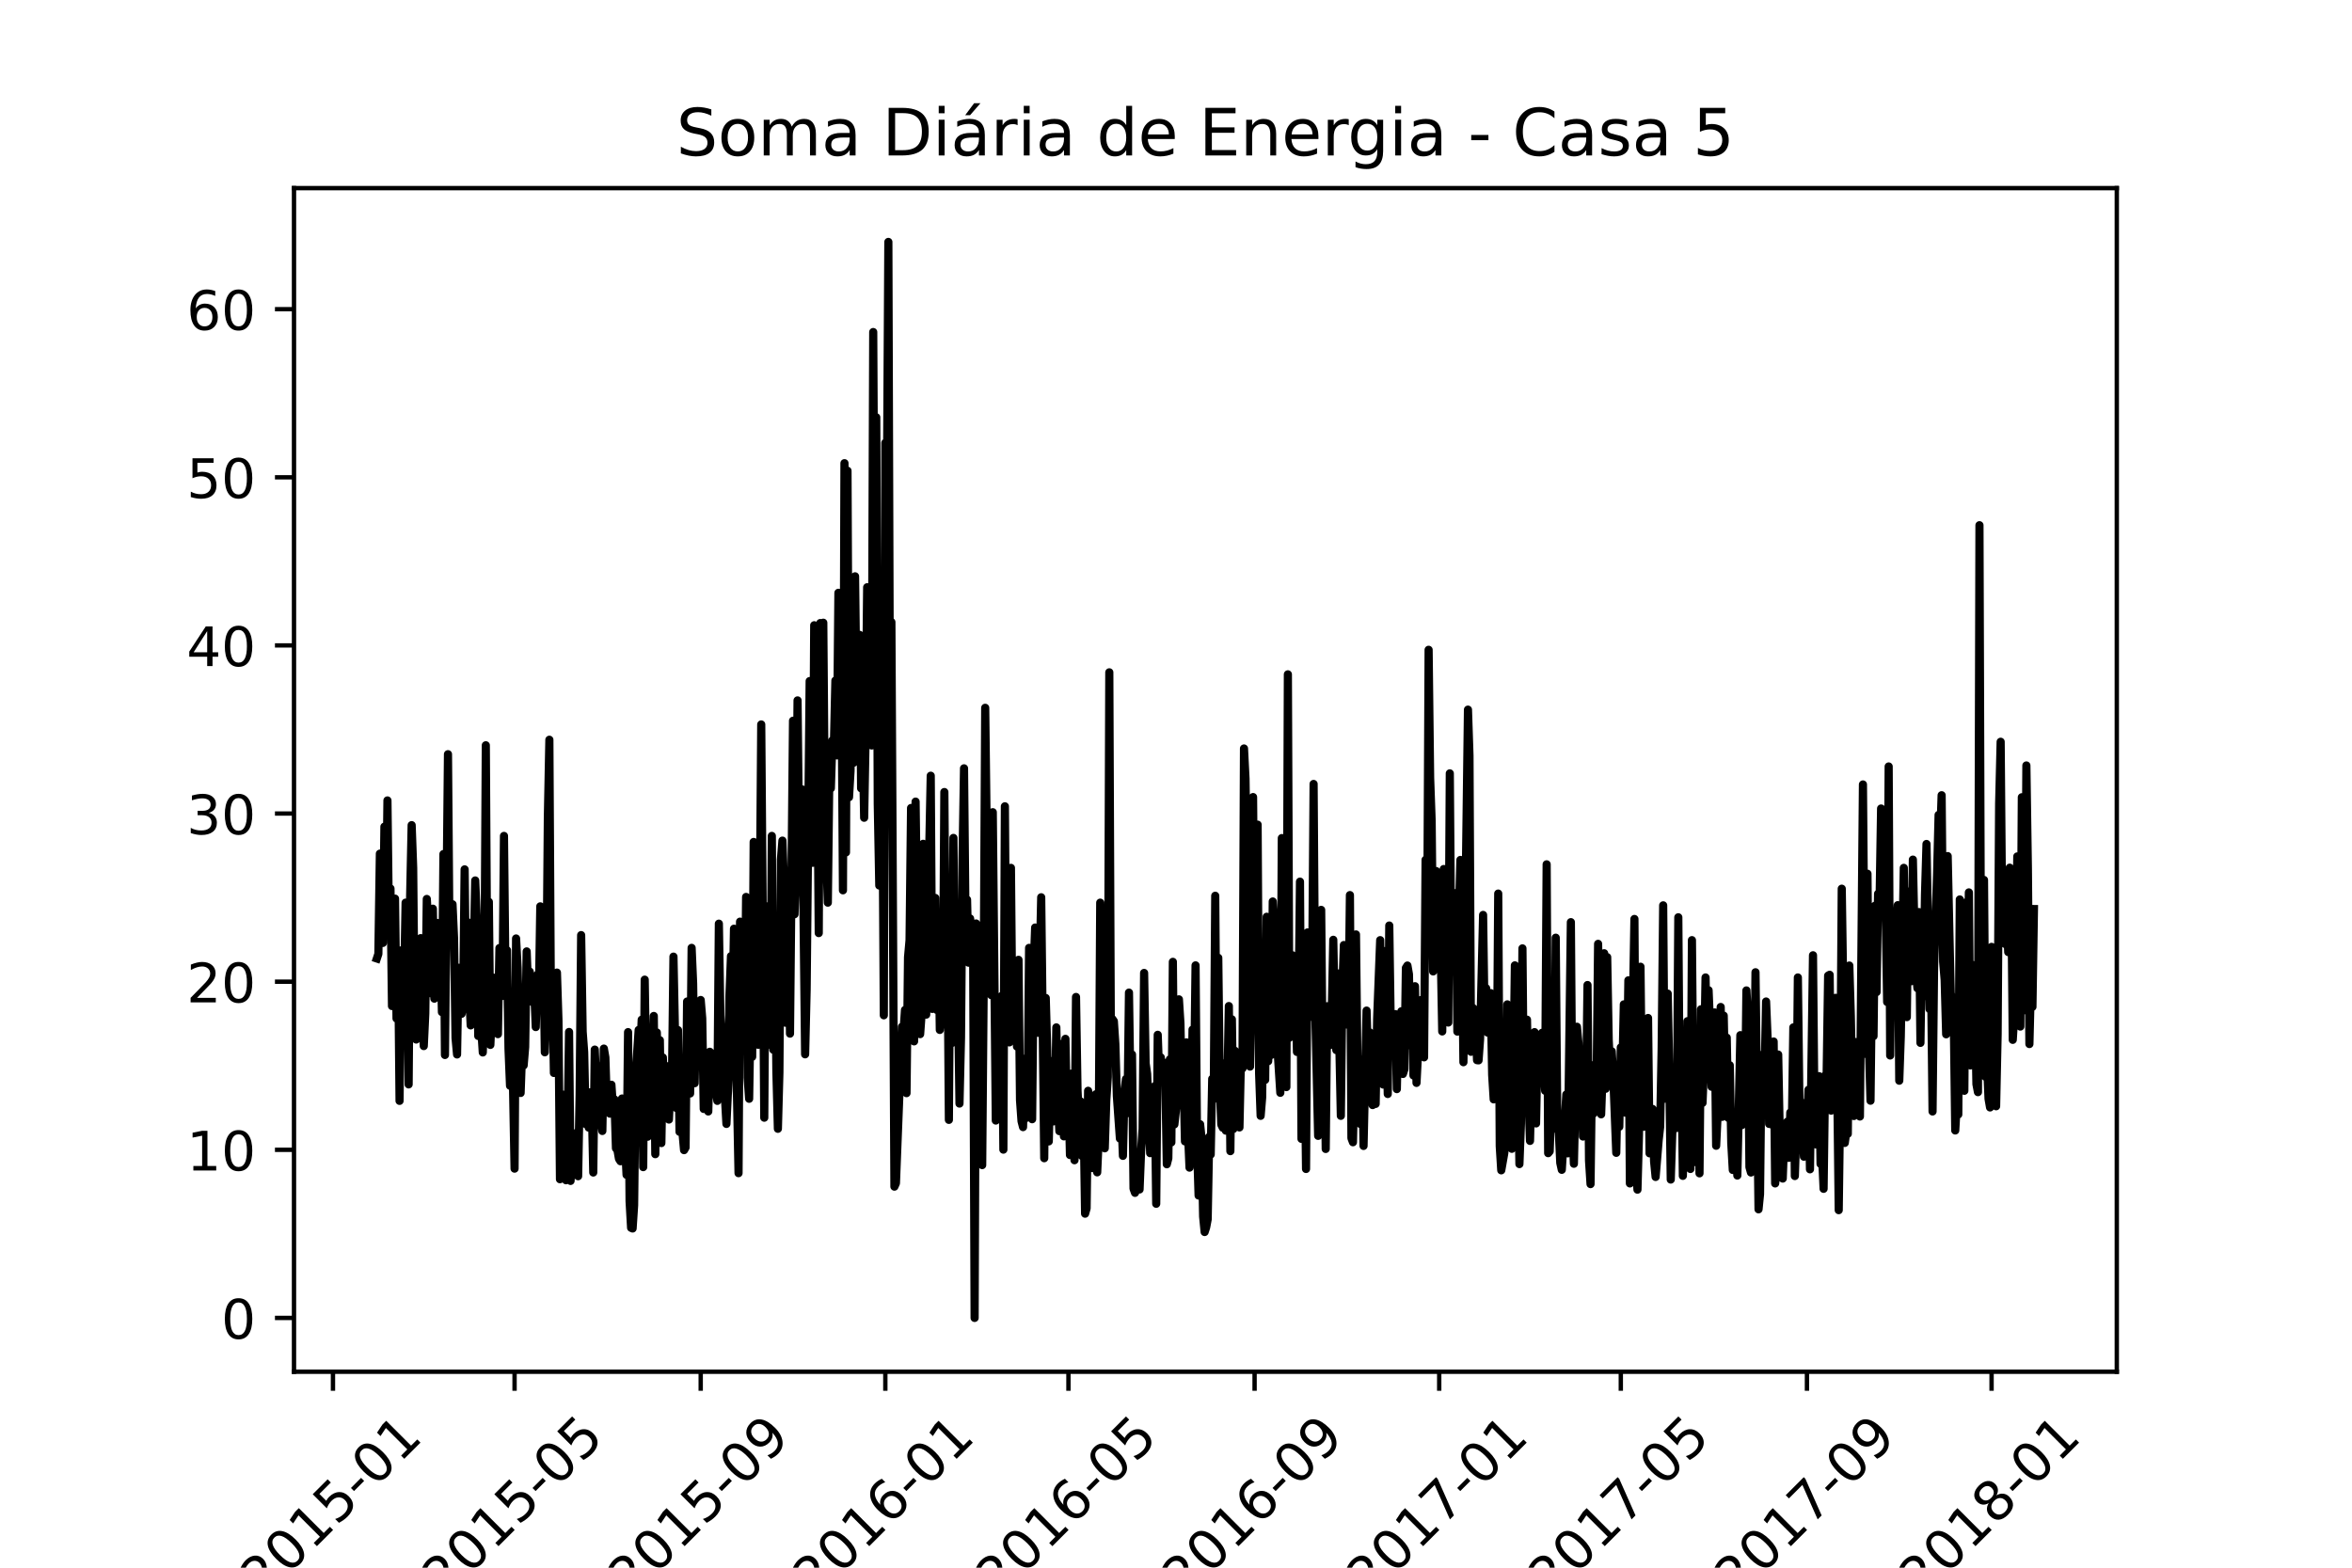 <?xml version="1.0" encoding="utf-8" standalone="no"?>
<!DOCTYPE svg PUBLIC "-//W3C//DTD SVG 1.1//EN"
  "http://www.w3.org/Graphics/SVG/1.1/DTD/svg11.dtd">
<!-- Created with matplotlib (https://matplotlib.org/) -->
<svg height="288pt" version="1.1" viewBox="0 0 432 288" width="432pt" xmlns="http://www.w3.org/2000/svg" xmlns:xlink="http://www.w3.org/1999/xlink">
 <defs>
  <style type="text/css">*{stroke-linecap:butt;stroke-linejoin:round;}</style>
 </defs>
 <g id="figure_1">
  <g id="patch_1">
   <path d="M 0 288 
L 432 288 
L 432 0 
L 0 0 
z
" style="fill:#ffffff;"/>
  </g>
  <g id="axes_1">
   <g id="patch_2">
    <path d="M 54 252 
L 388.8 252 
L 388.8 34.56 
L 54 34.56 
z
" style="fill:#ffffff;"/>
   </g>
   <g id="matplotlib.axis_1">
    <g id="xtick_1">
     <g id="line2d_1">
      <defs>
       <path d="M 0 0 
L 0 3.5 
" id="m198c189616" style="stroke:#000000;stroke-width:0.8;"/>
      </defs>
      <g>
       <use style="stroke:#000000;stroke-width:0.8;" x="61.157" xlink:href="#m198c189616" y="252"/>
      </g>
     </g>
     <g id="text_1">
      <!-- 2015-01 -->
      <g transform="translate(48.336 293.918)rotate(-45)scale(0.1 -0.1)">
       <defs>
        <path d="M 19.188 8.297 
L 53.609 8.297 
L 53.609 0 
L 7.328 0 
L 7.328 8.297 
Q 12.938 14.109 22.625 23.891 
Q 32.328 33.688 34.812 36.531 
Q 39.547 41.844 41.422 45.531 
Q 43.312 49.219 43.312 52.781 
Q 43.312 58.594 39.234 62.25 
Q 35.156 65.922 28.609 65.922 
Q 23.969 65.922 18.812 64.312 
Q 13.672 62.703 7.812 59.422 
L 7.812 69.391 
Q 13.766 71.781 18.938 73 
Q 24.125 74.219 28.422 74.219 
Q 39.75 74.219 46.484 68.547 
Q 53.219 62.891 53.219 53.422 
Q 53.219 48.922 51.531 44.891 
Q 49.859 40.875 45.406 35.406 
Q 44.188 33.984 37.641 27.219 
Q 31.109 20.453 19.188 8.297 
z
" id="DejaVuSans-50"/>
        <path d="M 31.781 66.406 
Q 24.172 66.406 20.328 58.906 
Q 16.5 51.422 16.5 36.375 
Q 16.5 21.391 20.328 13.891 
Q 24.172 6.391 31.781 6.391 
Q 39.453 6.391 43.281 13.891 
Q 47.125 21.391 47.125 36.375 
Q 47.125 51.422 43.281 58.906 
Q 39.453 66.406 31.781 66.406 
z
M 31.781 74.219 
Q 44.047 74.219 50.516 64.516 
Q 56.984 54.828 56.984 36.375 
Q 56.984 17.969 50.516 8.266 
Q 44.047 -1.422 31.781 -1.422 
Q 19.531 -1.422 13.062 8.266 
Q 6.594 17.969 6.594 36.375 
Q 6.594 54.828 13.062 64.516 
Q 19.531 74.219 31.781 74.219 
z
" id="DejaVuSans-48"/>
        <path d="M 12.406 8.297 
L 28.516 8.297 
L 28.516 63.922 
L 10.984 60.406 
L 10.984 69.391 
L 28.422 72.906 
L 38.281 72.906 
L 38.281 8.297 
L 54.391 8.297 
L 54.391 0 
L 12.406 0 
z
" id="DejaVuSans-49"/>
        <path d="M 10.797 72.906 
L 49.516 72.906 
L 49.516 64.594 
L 19.828 64.594 
L 19.828 46.734 
Q 21.969 47.469 24.109 47.828 
Q 26.266 48.188 28.422 48.188 
Q 40.625 48.188 47.75 41.5 
Q 54.891 34.812 54.891 23.391 
Q 54.891 11.625 47.562 5.094 
Q 40.234 -1.422 26.906 -1.422 
Q 22.312 -1.422 17.547 -0.641 
Q 12.797 0.141 7.719 1.703 
L 7.719 11.625 
Q 12.109 9.234 16.797 8.062 
Q 21.484 6.891 26.703 6.891 
Q 35.156 6.891 40.078 11.328 
Q 45.016 15.766 45.016 23.391 
Q 45.016 31 40.078 35.438 
Q 35.156 39.891 26.703 39.891 
Q 22.75 39.891 18.812 39.016 
Q 14.891 38.141 10.797 36.281 
z
" id="DejaVuSans-53"/>
        <path d="M 4.891 31.391 
L 31.203 31.391 
L 31.203 23.391 
L 4.891 23.391 
z
" id="DejaVuSans-45"/>
       </defs>
       <use xlink:href="#DejaVuSans-50"/>
       <use x="63.623" xlink:href="#DejaVuSans-48"/>
       <use x="127.246" xlink:href="#DejaVuSans-49"/>
       <use x="190.869" xlink:href="#DejaVuSans-53"/>
       <use x="254.492" xlink:href="#DejaVuSans-45"/>
       <use x="290.576" xlink:href="#DejaVuSans-48"/>
       <use x="354.199" xlink:href="#DejaVuSans-49"/>
      </g>
     </g>
    </g>
    <g id="xtick_2">
     <g id="line2d_2">
      <g>
       <use style="stroke:#000000;stroke-width:0.8;" x="94.512" xlink:href="#m198c189616" y="252"/>
      </g>
     </g>
     <g id="text_2">
      <!-- 2015-05 -->
      <g transform="translate(81.691 293.918)rotate(-45)scale(0.1 -0.1)">
       <use xlink:href="#DejaVuSans-50"/>
       <use x="63.623" xlink:href="#DejaVuSans-48"/>
       <use x="127.246" xlink:href="#DejaVuSans-49"/>
       <use x="190.869" xlink:href="#DejaVuSans-53"/>
       <use x="254.492" xlink:href="#DejaVuSans-45"/>
       <use x="290.576" xlink:href="#DejaVuSans-48"/>
       <use x="354.199" xlink:href="#DejaVuSans-53"/>
      </g>
     </g>
    </g>
    <g id="xtick_3">
     <g id="line2d_3">
      <g>
       <use style="stroke:#000000;stroke-width:0.8;" x="128.701" xlink:href="#m198c189616" y="252"/>
      </g>
     </g>
     <g id="text_3">
      <!-- 2015-09 -->
      <g transform="translate(115.88 293.918)rotate(-45)scale(0.1 -0.1)">
       <defs>
        <path d="M 10.984 1.516 
L 10.984 10.5 
Q 14.703 8.734 18.5 7.812 
Q 22.312 6.891 25.984 6.891 
Q 35.75 6.891 40.891 13.453 
Q 46.047 20.016 46.781 33.406 
Q 43.953 29.203 39.594 26.953 
Q 35.25 24.703 29.984 24.703 
Q 19.047 24.703 12.672 31.312 
Q 6.297 37.938 6.297 49.422 
Q 6.297 60.641 12.938 67.422 
Q 19.578 74.219 30.609 74.219 
Q 43.266 74.219 49.922 64.516 
Q 56.594 54.828 56.594 36.375 
Q 56.594 19.141 48.406 8.859 
Q 40.234 -1.422 26.422 -1.422 
Q 22.703 -1.422 18.891 -0.688 
Q 15.094 0.047 10.984 1.516 
z
M 30.609 32.422 
Q 37.25 32.422 41.125 36.953 
Q 45.016 41.5 45.016 49.422 
Q 45.016 57.281 41.125 61.844 
Q 37.25 66.406 30.609 66.406 
Q 23.969 66.406 20.094 61.844 
Q 16.219 57.281 16.219 49.422 
Q 16.219 41.5 20.094 36.953 
Q 23.969 32.422 30.609 32.422 
z
" id="DejaVuSans-57"/>
       </defs>
       <use xlink:href="#DejaVuSans-50"/>
       <use x="63.623" xlink:href="#DejaVuSans-48"/>
       <use x="127.246" xlink:href="#DejaVuSans-49"/>
       <use x="190.869" xlink:href="#DejaVuSans-53"/>
       <use x="254.492" xlink:href="#DejaVuSans-45"/>
       <use x="290.576" xlink:href="#DejaVuSans-48"/>
       <use x="354.199" xlink:href="#DejaVuSans-57"/>
      </g>
     </g>
    </g>
    <g id="xtick_4">
     <g id="line2d_4">
      <g>
       <use style="stroke:#000000;stroke-width:0.8;" x="162.612" xlink:href="#m198c189616" y="252"/>
      </g>
     </g>
     <g id="text_4">
      <!-- 2016-01 -->
      <g transform="translate(149.791 293.918)rotate(-45)scale(0.1 -0.1)">
       <defs>
        <path d="M 33.016 40.375 
Q 26.375 40.375 22.484 35.828 
Q 18.609 31.297 18.609 23.391 
Q 18.609 15.531 22.484 10.953 
Q 26.375 6.391 33.016 6.391 
Q 39.656 6.391 43.531 10.953 
Q 47.406 15.531 47.406 23.391 
Q 47.406 31.297 43.531 35.828 
Q 39.656 40.375 33.016 40.375 
z
M 52.594 71.297 
L 52.594 62.312 
Q 48.875 64.062 45.094 64.984 
Q 41.312 65.922 37.594 65.922 
Q 27.828 65.922 22.672 59.328 
Q 17.531 52.734 16.797 39.406 
Q 19.672 43.656 24.016 45.922 
Q 28.375 48.188 33.594 48.188 
Q 44.578 48.188 50.953 41.516 
Q 57.328 34.859 57.328 23.391 
Q 57.328 12.156 50.688 5.359 
Q 44.047 -1.422 33.016 -1.422 
Q 20.359 -1.422 13.672 8.266 
Q 6.984 17.969 6.984 36.375 
Q 6.984 53.656 15.188 63.938 
Q 23.391 74.219 37.203 74.219 
Q 40.922 74.219 44.703 73.484 
Q 48.484 72.75 52.594 71.297 
z
" id="DejaVuSans-54"/>
       </defs>
       <use xlink:href="#DejaVuSans-50"/>
       <use x="63.623" xlink:href="#DejaVuSans-48"/>
       <use x="127.246" xlink:href="#DejaVuSans-49"/>
       <use x="190.869" xlink:href="#DejaVuSans-54"/>
       <use x="254.492" xlink:href="#DejaVuSans-45"/>
       <use x="290.576" xlink:href="#DejaVuSans-48"/>
       <use x="354.199" xlink:href="#DejaVuSans-49"/>
      </g>
     </g>
    </g>
    <g id="xtick_5">
     <g id="line2d_5">
      <g>
       <use style="stroke:#000000;stroke-width:0.8;" x="196.245" xlink:href="#m198c189616" y="252"/>
      </g>
     </g>
     <g id="text_5">
      <!-- 2016-05 -->
      <g transform="translate(183.424 293.918)rotate(-45)scale(0.1 -0.1)">
       <use xlink:href="#DejaVuSans-50"/>
       <use x="63.623" xlink:href="#DejaVuSans-48"/>
       <use x="127.246" xlink:href="#DejaVuSans-49"/>
       <use x="190.869" xlink:href="#DejaVuSans-54"/>
       <use x="254.492" xlink:href="#DejaVuSans-45"/>
       <use x="290.576" xlink:href="#DejaVuSans-48"/>
       <use x="354.199" xlink:href="#DejaVuSans-53"/>
      </g>
     </g>
    </g>
    <g id="xtick_6">
     <g id="line2d_6">
      <g>
       <use style="stroke:#000000;stroke-width:0.8;" x="230.434" xlink:href="#m198c189616" y="252"/>
      </g>
     </g>
     <g id="text_6">
      <!-- 2016-09 -->
      <g transform="translate(217.612 293.918)rotate(-45)scale(0.1 -0.1)">
       <use xlink:href="#DejaVuSans-50"/>
       <use x="63.623" xlink:href="#DejaVuSans-48"/>
       <use x="127.246" xlink:href="#DejaVuSans-49"/>
       <use x="190.869" xlink:href="#DejaVuSans-54"/>
       <use x="254.492" xlink:href="#DejaVuSans-45"/>
       <use x="290.576" xlink:href="#DejaVuSans-48"/>
       <use x="354.199" xlink:href="#DejaVuSans-57"/>
      </g>
     </g>
    </g>
    <g id="xtick_7">
     <g id="line2d_7">
      <g>
       <use style="stroke:#000000;stroke-width:0.8;" x="264.344" xlink:href="#m198c189616" y="252"/>
      </g>
     </g>
     <g id="text_7">
      <!-- 2017-01 -->
      <g transform="translate(251.523 293.918)rotate(-45)scale(0.1 -0.1)">
       <defs>
        <path d="M 8.203 72.906 
L 55.078 72.906 
L 55.078 68.703 
L 28.609 0 
L 18.312 0 
L 43.219 64.594 
L 8.203 64.594 
z
" id="DejaVuSans-55"/>
       </defs>
       <use xlink:href="#DejaVuSans-50"/>
       <use x="63.623" xlink:href="#DejaVuSans-48"/>
       <use x="127.246" xlink:href="#DejaVuSans-49"/>
       <use x="190.869" xlink:href="#DejaVuSans-55"/>
       <use x="254.492" xlink:href="#DejaVuSans-45"/>
       <use x="290.576" xlink:href="#DejaVuSans-48"/>
       <use x="354.199" xlink:href="#DejaVuSans-49"/>
      </g>
     </g>
    </g>
    <g id="xtick_8">
     <g id="line2d_8">
      <g>
       <use style="stroke:#000000;stroke-width:0.8;" x="297.699" xlink:href="#m198c189616" y="252"/>
      </g>
     </g>
     <g id="text_8">
      <!-- 2017-05 -->
      <g transform="translate(284.878 293.918)rotate(-45)scale(0.1 -0.1)">
       <use xlink:href="#DejaVuSans-50"/>
       <use x="63.623" xlink:href="#DejaVuSans-48"/>
       <use x="127.246" xlink:href="#DejaVuSans-49"/>
       <use x="190.869" xlink:href="#DejaVuSans-55"/>
       <use x="254.492" xlink:href="#DejaVuSans-45"/>
       <use x="290.576" xlink:href="#DejaVuSans-48"/>
       <use x="354.199" xlink:href="#DejaVuSans-53"/>
      </g>
     </g>
    </g>
    <g id="xtick_9">
     <g id="line2d_9">
      <g>
       <use style="stroke:#000000;stroke-width:0.8;" x="331.888" xlink:href="#m198c189616" y="252"/>
      </g>
     </g>
     <g id="text_9">
      <!-- 2017-09 -->
      <g transform="translate(319.067 293.918)rotate(-45)scale(0.1 -0.1)">
       <use xlink:href="#DejaVuSans-50"/>
       <use x="63.623" xlink:href="#DejaVuSans-48"/>
       <use x="127.246" xlink:href="#DejaVuSans-49"/>
       <use x="190.869" xlink:href="#DejaVuSans-55"/>
       <use x="254.492" xlink:href="#DejaVuSans-45"/>
       <use x="290.576" xlink:href="#DejaVuSans-48"/>
       <use x="354.199" xlink:href="#DejaVuSans-57"/>
      </g>
     </g>
    </g>
    <g id="xtick_10">
     <g id="line2d_10">
      <g>
       <use style="stroke:#000000;stroke-width:0.8;" x="365.799" xlink:href="#m198c189616" y="252"/>
      </g>
     </g>
     <g id="text_10">
      <!-- 2018-01 -->
      <g transform="translate(352.978 293.918)rotate(-45)scale(0.1 -0.1)">
       <defs>
        <path d="M 31.781 34.625 
Q 24.75 34.625 20.719 30.859 
Q 16.703 27.094 16.703 20.516 
Q 16.703 13.922 20.719 10.156 
Q 24.75 6.391 31.781 6.391 
Q 38.812 6.391 42.859 10.172 
Q 46.922 13.969 46.922 20.516 
Q 46.922 27.094 42.891 30.859 
Q 38.875 34.625 31.781 34.625 
z
M 21.922 38.812 
Q 15.578 40.375 12.031 44.719 
Q 8.5 49.078 8.5 55.328 
Q 8.5 64.062 14.719 69.141 
Q 20.953 74.219 31.781 74.219 
Q 42.672 74.219 48.875 69.141 
Q 55.078 64.062 55.078 55.328 
Q 55.078 49.078 51.531 44.719 
Q 48 40.375 41.703 38.812 
Q 48.828 37.156 52.797 32.312 
Q 56.781 27.484 56.781 20.516 
Q 56.781 9.906 50.312 4.234 
Q 43.844 -1.422 31.781 -1.422 
Q 19.734 -1.422 13.25 4.234 
Q 6.781 9.906 6.781 20.516 
Q 6.781 27.484 10.781 32.312 
Q 14.797 37.156 21.922 38.812 
z
M 18.312 54.391 
Q 18.312 48.734 21.844 45.562 
Q 25.391 42.391 31.781 42.391 
Q 38.141 42.391 41.719 45.562 
Q 45.312 48.734 45.312 54.391 
Q 45.312 60.062 41.719 63.234 
Q 38.141 66.406 31.781 66.406 
Q 25.391 66.406 21.844 63.234 
Q 18.312 60.062 18.312 54.391 
z
" id="DejaVuSans-56"/>
       </defs>
       <use xlink:href="#DejaVuSans-50"/>
       <use x="63.623" xlink:href="#DejaVuSans-48"/>
       <use x="127.246" xlink:href="#DejaVuSans-49"/>
       <use x="190.869" xlink:href="#DejaVuSans-56"/>
       <use x="254.492" xlink:href="#DejaVuSans-45"/>
       <use x="290.576" xlink:href="#DejaVuSans-48"/>
       <use x="354.199" xlink:href="#DejaVuSans-49"/>
      </g>
     </g>
    </g>
   </g>
   <g id="matplotlib.axis_2">
    <g id="ytick_1">
     <g id="line2d_11">
      <defs>
       <path d="M 0 0 
L -3.5 0 
" id="m27b80bf6ab" style="stroke:#000000;stroke-width:0.8;"/>
      </defs>
      <g>
       <use style="stroke:#000000;stroke-width:0.8;" x="54" xlink:href="#m27b80bf6ab" y="242.116"/>
      </g>
     </g>
     <g id="text_11">
      <!-- 0 -->
      <g transform="translate(40.638 245.916)scale(0.1 -0.1)">
       <use xlink:href="#DejaVuSans-48"/>
      </g>
     </g>
    </g>
    <g id="ytick_2">
     <g id="line2d_12">
      <g>
       <use style="stroke:#000000;stroke-width:0.8;" x="54" xlink:href="#m27b80bf6ab" y="211.23"/>
      </g>
     </g>
     <g id="text_12">
      <!-- 10 -->
      <g transform="translate(34.275 215.029)scale(0.1 -0.1)">
       <use xlink:href="#DejaVuSans-49"/>
       <use x="63.623" xlink:href="#DejaVuSans-48"/>
      </g>
     </g>
    </g>
    <g id="ytick_3">
     <g id="line2d_13">
      <g>
       <use style="stroke:#000000;stroke-width:0.8;" x="54" xlink:href="#m27b80bf6ab" y="180.344"/>
      </g>
     </g>
     <g id="text_13">
      <!-- 20 -->
      <g transform="translate(34.275 184.143)scale(0.1 -0.1)">
       <use xlink:href="#DejaVuSans-50"/>
       <use x="63.623" xlink:href="#DejaVuSans-48"/>
      </g>
     </g>
    </g>
    <g id="ytick_4">
     <g id="line2d_14">
      <g>
       <use style="stroke:#000000;stroke-width:0.8;" x="54" xlink:href="#m27b80bf6ab" y="149.457"/>
      </g>
     </g>
     <g id="text_14">
      <!-- 30 -->
      <g transform="translate(34.275 153.256)scale(0.1 -0.1)">
       <defs>
        <path d="M 40.578 39.312 
Q 47.656 37.797 51.625 33 
Q 55.609 28.219 55.609 21.188 
Q 55.609 10.406 48.188 4.484 
Q 40.766 -1.422 27.094 -1.422 
Q 22.516 -1.422 17.656 -0.516 
Q 12.797 0.391 7.625 2.203 
L 7.625 11.719 
Q 11.719 9.328 16.594 8.109 
Q 21.484 6.891 26.812 6.891 
Q 36.078 6.891 40.938 10.547 
Q 45.797 14.203 45.797 21.188 
Q 45.797 27.641 41.281 31.266 
Q 36.766 34.906 28.719 34.906 
L 20.219 34.906 
L 20.219 43.016 
L 29.109 43.016 
Q 36.375 43.016 40.234 45.922 
Q 44.094 48.828 44.094 54.297 
Q 44.094 59.906 40.109 62.906 
Q 36.141 65.922 28.719 65.922 
Q 24.656 65.922 20.016 65.031 
Q 15.375 64.156 9.812 62.312 
L 9.812 71.094 
Q 15.438 72.656 20.344 73.438 
Q 25.25 74.219 29.594 74.219 
Q 40.828 74.219 47.359 69.109 
Q 53.906 64.016 53.906 55.328 
Q 53.906 49.266 50.438 45.094 
Q 46.969 40.922 40.578 39.312 
z
" id="DejaVuSans-51"/>
       </defs>
       <use xlink:href="#DejaVuSans-51"/>
       <use x="63.623" xlink:href="#DejaVuSans-48"/>
      </g>
     </g>
    </g>
    <g id="ytick_5">
     <g id="line2d_15">
      <g>
       <use style="stroke:#000000;stroke-width:0.8;" x="54" xlink:href="#m27b80bf6ab" y="118.571"/>
      </g>
     </g>
     <g id="text_15">
      <!-- 40 -->
      <g transform="translate(34.275 122.37)scale(0.1 -0.1)">
       <defs>
        <path d="M 37.797 64.312 
L 12.891 25.391 
L 37.797 25.391 
z
M 35.203 72.906 
L 47.609 72.906 
L 47.609 25.391 
L 58.016 25.391 
L 58.016 17.188 
L 47.609 17.188 
L 47.609 0 
L 37.797 0 
L 37.797 17.188 
L 4.891 17.188 
L 4.891 26.703 
z
" id="DejaVuSans-52"/>
       </defs>
       <use xlink:href="#DejaVuSans-52"/>
       <use x="63.623" xlink:href="#DejaVuSans-48"/>
      </g>
     </g>
    </g>
    <g id="ytick_6">
     <g id="line2d_16">
      <g>
       <use style="stroke:#000000;stroke-width:0.8;" x="54" xlink:href="#m27b80bf6ab" y="87.685"/>
      </g>
     </g>
     <g id="text_16">
      <!-- 50 -->
      <g transform="translate(34.275 91.484)scale(0.1 -0.1)">
       <use xlink:href="#DejaVuSans-53"/>
       <use x="63.623" xlink:href="#DejaVuSans-48"/>
      </g>
     </g>
    </g>
    <g id="ytick_7">
     <g id="line2d_17">
      <g>
       <use style="stroke:#000000;stroke-width:0.8;" x="54" xlink:href="#m27b80bf6ab" y="56.798"/>
      </g>
     </g>
     <g id="text_17">
      <!-- 60 -->
      <g transform="translate(34.275 60.597)scale(0.1 -0.1)">
       <use xlink:href="#DejaVuSans-54"/>
       <use x="63.623" xlink:href="#DejaVuSans-48"/>
      </g>
     </g>
    </g>
   </g>
   <g id="line2d_18">
    <path clip-path="url(#p00e92f8d6d)" d="M 69.218 176.081 
L 69.496 175.247 
L 69.774 156.824 
L 70.052 162.491 
L 70.33 173.224 
L 70.608 151.866 
L 70.886 170.553 
L 71.164 147.048 
L 71.442 170.398 
L 71.72 163.233 
L 71.998 184.822 
L 72.554 165.086 
L 72.832 187.108 
L 73.11 174.722 
L 73.388 202.242 
L 73.666 174.599 
L 73.943 186.027 
L 74.221 180.93 
L 74.499 165.827 
L 74.777 174.506 
L 75.055 199.215 
L 75.333 164.622 
L 75.611 151.588 
L 75.889 159.403 
L 76.167 188.189 
L 76.445 190.969 
L 77.279 172.344 
L 77.557 186.027 
L 77.835 192.173 
L 78.113 186.212 
L 78.391 165.148 
L 78.669 169.75 
L 78.947 168.36 
L 79.225 182.506 
L 79.503 166.939 
L 79.781 183.463 
L 80.059 182.876 
L 80.336 169.564 
L 80.614 181.116 
L 80.892 173.765 
L 81.17 185.934 
L 81.448 156.901 
L 81.726 193.81 
L 82.282 138.554 
L 82.56 172.838 
L 82.838 171.479 
L 83.116 166.12 
L 83.394 172.313 
L 83.672 190.721 
L 83.95 193.717 
L 84.228 177.78 
L 84.506 184.668 
L 84.784 186.243 
L 85.062 184.699 
L 85.34 159.712 
L 85.618 183.37 
L 85.896 169.41 
L 86.174 182.567 
L 86.452 188.374 
L 86.73 183.494 
L 87.007 175.494 
L 87.285 161.75 
L 87.563 168.545 
L 87.841 190.32 
L 88.119 188.096 
L 88.397 189.054 
L 88.675 193.347 
L 88.953 184.266 
L 89.231 136.917 
L 89.509 182.845 
L 89.787 165.673 
L 90.065 191.957 
L 90.621 179.602 
L 91.177 188.529 
L 91.455 189.98 
L 91.733 174.166 
L 92.011 181.981 
L 92.289 182.969 
L 92.567 153.565 
L 92.845 180.127 
L 93.123 174.568 
L 93.4 192.667 
L 93.678 199.462 
L 93.956 191.247 
L 94.234 199.926 
L 94.512 214.689 
L 94.79 172.406 
L 95.068 177.718 
L 95.624 200.79 
L 95.902 193.007 
L 96.18 195.725 
L 96.458 192.358 
L 96.736 174.784 
L 97.014 182.135 
L 97.292 178.49 
L 97.57 182.598 
L 97.848 184.127 
L 98.126 181.888 
L 98.404 188.683 
L 98.682 179.077 
L 98.96 184.035 
L 99.238 166.507 
L 99.516 179.911 
L 99.794 173.24 
L 100.071 193.316 
L 100.349 182.691 
L 100.627 150.199 
L 100.905 135.898 
L 101.183 184.482 
L 101.461 181.239 
L 101.739 197.115 
L 102.017 182.073 
L 102.295 178.676 
L 102.573 187.478 
L 102.851 216.635 
L 103.407 201.099 
L 103.685 214.195 
L 103.963 216.82 
L 104.241 208.605 
L 104.519 189.579 
L 104.797 216.944 
L 105.075 210.983 
L 105.353 211.137 
L 105.631 215.801 
L 105.909 208.11 
L 106.187 216.079 
L 106.465 201.037 
L 106.742 171.788 
L 107.02 189.517 
L 107.298 193.285 
L 107.576 206.504 
L 107.854 202.057 
L 108.132 207.153 
L 108.41 200.667 
L 108.688 202.644 
L 108.966 215.4 
L 109.244 192.822 
L 109.522 199.153 
L 109.8 195.818 
L 110.078 197.516 
L 110.356 205.732 
L 110.634 207.771 
L 110.912 192.636 
L 111.19 194.243 
L 111.468 203.045 
L 111.746 200.204 
L 112.024 204.589 
L 112.302 199.277 
L 112.58 203.539 
L 112.858 201.964 
L 113.135 210.952 
L 113.413 211.292 
L 113.691 212.898 
L 113.969 213.33 
L 114.247 201.81 
L 114.525 210.149 
L 114.803 210.087 
L 115.081 215.832 
L 115.359 189.61 
L 115.637 220.681 
L 115.915 225.561 
L 116.193 225.685 
L 116.471 221.407 
L 116.749 197.64 
L 117.305 189.208 
L 117.583 193.439 
L 117.861 187.324 
L 118.139 214.411 
L 118.417 179.973 
L 118.695 198.227 
L 118.973 208.821 
L 119.251 193.192 
L 119.529 202.644 
L 119.806 196.744 
L 120.084 186.644 
L 120.362 212.033 
L 120.64 189.671 
L 120.918 200.574 
L 121.196 191.092 
L 121.474 209.995 
L 121.752 194.273 
L 122.03 202.304 
L 122.586 195.879 
L 122.864 205.67 
L 123.142 199.431 
L 123.42 198.505 
L 123.698 175.742 
L 124.254 203.57 
L 124.532 189.239 
L 124.81 207.925 
L 125.088 207.493 
L 125.366 208.203 
L 125.644 211.292 
L 125.922 210.798 
L 126.2 183.988 
L 126.477 188.22 
L 126.755 200.883 
L 127.033 174.135 
L 127.311 180.683 
L 127.589 198.999 
L 127.867 184.853 
L 128.145 187.293 
L 128.701 183.71 
L 128.979 187.077 
L 129.257 203.725 
L 129.535 196.559 
L 129.813 194.922 
L 130.091 204.188 
L 130.369 193.223 
L 130.647 198.072 
L 130.925 193.563 
L 131.203 199.493 
L 131.481 200.482 
L 131.759 202.242 
L 132.037 169.688 
L 132.315 186.552 
L 132.593 191.772 
L 132.87 199.802 
L 133.148 201.532 
L 133.426 206.474 
L 133.704 200.512 
L 133.982 182.876 
L 134.26 175.649 
L 134.538 186.089 
L 134.816 170.614 
L 135.094 195.107 
L 135.372 201.501 
L 135.65 215.523 
L 135.928 169.317 
L 136.206 180.282 
L 136.484 183.556 
L 136.762 191.463 
L 137.04 164.777 
L 137.318 197.98 
L 137.596 201.856 
L 137.874 184.544 
L 138.152 194.15 
L 138.43 154.677 
L 138.708 164.221 
L 138.986 183.432 
L 139.264 191.941 
L 139.541 169.441 
L 139.819 133.088 
L 140.375 205.331 
L 140.653 166.476 
L 140.931 180.097 
L 141.209 173.302 
L 141.487 191.957 
L 141.765 153.565 
L 142.043 192.853 
L 142.321 169.75 
L 142.599 196.713 
L 142.877 207.369 
L 143.155 197.053 
L 143.433 157.92 
L 143.711 154.43 
L 143.989 161.935 
L 144.267 187.88 
L 144.545 160.175 
L 144.823 165.364 
L 145.101 189.888 
L 145.657 132.408 
L 145.934 167.958 
L 146.212 159.279 
L 146.49 128.671 
L 146.768 154.862 
L 147.046 152.608 
L 147.324 145.01 
L 147.88 193.687 
L 148.158 181.734 
L 148.714 125.119 
L 148.992 158.476 
L 149.27 158.507 
L 149.548 114.865 
L 149.826 137.504 
L 150.104 136.794 
L 150.382 171.417 
L 150.66 114.463 
L 150.938 137.226 
L 151.216 114.401 
L 151.494 148.654 
L 152.05 165.827 
L 152.328 142.045 
L 152.605 144.824 
L 152.883 136.022 
L 153.161 137.165 
L 153.439 125.026 
L 153.717 138.771 
L 153.995 108.903 
L 154.273 137.813 
L 154.551 122.524 
L 154.829 163.557 
L 155.107 85.09 
L 155.385 156.592 
L 155.663 86.48 
L 155.941 146.461 
L 156.219 141.643 
L 156.497 115.421 
L 156.775 140.13 
L 157.053 105.877 
L 157.331 129.474 
L 157.609 132.871 
L 157.887 116.625 
L 158.165 144.824 
L 158.443 135.404 
L 158.721 150.229 
L 158.999 134.817 
L 159.276 107.884 
L 159.554 127.219 
L 159.832 129.937 
L 160.11 136.948 
L 160.388 60.999 
L 160.666 114.339 
L 160.944 76.658 
L 161.222 147.635 
L 161.5 162.677 
L 161.778 143.311 
L 162.056 142.94 
L 162.334 186.521 
L 162.612 81.353 
L 162.89 92.441 
L 163.168 44.444 
L 163.446 129.319 
L 163.724 114.278 
L 164.28 217.994 
L 164.558 217.376 
L 165.669 188.621 
L 165.947 189.548 
L 166.225 185.533 
L 166.503 200.821 
L 166.781 175.865 
L 167.059 172.746 
L 167.337 148.438 
L 167.893 191.308 
L 168.171 147.264 
L 168.449 168.977 
L 168.727 172.406 
L 169.005 189.98 
L 169.283 186.15 
L 169.561 155.017 
L 169.839 175.834 
L 170.117 186.397 
L 170.395 156.098 
L 170.673 156.067 
L 170.951 142.508 
L 171.229 185.347 
L 171.785 164.962 
L 172.063 185.533 
L 172.34 169.379 
L 172.618 189.208 
L 172.896 168.761 
L 173.174 188.251 
L 173.452 145.504 
L 173.73 180.869 
L 174.008 170.8 
L 174.286 205.732 
L 174.564 164.221 
L 174.842 191.617 
L 175.12 153.936 
L 175.398 184.575 
L 175.676 190.413 
L 175.954 182.845 
L 176.232 202.736 
L 176.51 190.629 
L 176.788 157.92 
L 177.066 141.149 
L 177.344 169.811 
L 177.622 165.271 
L 177.9 176.853 
L 178.178 168.73 
L 178.733 172.622 
L 179.011 242.116 
L 179.289 169.657 
L 179.567 193.625 
L 179.845 195.231 
L 180.123 211.045 
L 180.401 214.041 
L 180.679 180.9 
L 180.957 130.03 
L 181.235 152.978 
L 181.513 153.781 
L 181.791 172.931 
L 182.069 182.815 
L 182.347 149.21 
L 182.903 205.856 
L 183.181 186.119 
L 183.459 200.76 
L 183.737 204.033 
L 184.015 182.938 
L 184.293 211.199 
L 184.571 148.129 
L 184.849 187.139 
L 185.127 183.185 
L 185.404 191.494 
L 185.682 159.434 
L 185.96 189.857 
L 186.238 180.344 
L 186.516 181.425 
L 186.794 192.266 
L 187.072 176.328 
L 187.35 202.119 
L 187.628 205.979 
L 187.906 207.06 
L 188.184 194.49 
L 188.462 205.392 
L 188.74 202.891 
L 189.018 174.135 
L 189.574 205.609 
L 189.852 177.842 
L 190.13 170.398 
L 190.408 176.02 
L 190.686 189.733 
L 191.242 164.839 
L 191.798 212.774 
L 192.075 183.34 
L 192.353 193.069 
L 192.631 209.686 
L 192.909 198.783 
L 193.187 194.922 
L 193.465 206.01 
L 193.743 204.559 
L 194.021 188.745 
L 194.299 201.964 
L 194.577 207.802 
L 194.855 194.181 
L 195.133 191.741 
L 195.411 208.759 
L 195.689 190.845 
L 195.967 205.022 
L 196.245 200.605 
L 196.523 212.187 
L 196.801 197.238 
L 197.079 198.628 
L 197.357 213.145 
L 197.635 183.154 
L 197.913 200.389 
L 198.191 205.794 
L 198.468 202.335 
L 198.746 212.373 
L 199.024 204.806 
L 199.302 222.967 
L 199.58 221.978 
L 199.858 200.389 
L 200.136 208.759 
L 200.414 203.385 
L 200.692 214.597 
L 200.97 213.114 
L 201.248 201.037 
L 201.526 215.369 
L 201.804 208.975 
L 202.082 165.827 
L 202.36 176.992 
L 202.638 171.078 
L 202.916 210.952 
L 203.194 202.211 
L 203.472 197.856 
L 203.75 123.513 
L 204.028 189.517 
L 204.306 187.2 
L 204.584 187.602 
L 204.862 191.802 
L 205.139 201.346 
L 205.695 209.161 
L 205.973 205.3 
L 206.251 212.342 
L 206.529 200.636 
L 206.807 198.227 
L 207.085 204.497 
L 207.363 182.351 
L 207.641 201.161 
L 207.919 193.717 
L 208.197 218.365 
L 208.475 219.137 
L 208.753 218.488 
L 209.031 215.183 
L 209.309 218.519 
L 209.587 211.477 
L 209.865 207.4 
L 210.143 178.738 
L 210.421 195.324 
L 210.699 197.3 
L 211.255 211.848 
L 211.533 201.841 
L 211.81 210.396 
L 212.088 199.524 
L 212.366 221.145 
L 212.644 190.104 
L 212.922 197.856 
L 213.2 194.243 
L 213.478 198.721 
L 213.756 195.2 
L 214.034 197.825 
L 214.312 213.886 
L 214.59 212.805 
L 214.868 194.613 
L 215.146 209.871 
L 215.424 176.699 
L 215.702 206.566 
L 215.98 204.033 
L 216.258 189.27 
L 216.536 183.587 
L 216.814 187.973 
L 217.092 203.153 
L 217.37 197.516 
L 217.648 209.686 
L 217.926 191.494 
L 218.203 208.049 
L 218.481 214.504 
L 218.759 207.57 
L 219.037 189.146 
L 219.315 199.184 
L 219.593 177.348 
L 219.871 210.581 
L 220.149 219.631 
L 220.427 206.535 
L 220.705 209.222 
L 220.983 223.492 
L 221.261 226.333 
L 221.539 225.469 
L 221.817 224.009 
L 222.095 208.852 
L 222.373 212.095 
L 222.651 198.196 
L 222.929 201.933 
L 223.207 164.561 
L 223.485 201.037 
L 223.763 175.958 
L 224.041 199.37 
L 224.319 206.597 
L 224.597 207.184 
L 224.874 195.354 
L 225.152 207.709 
L 225.43 200.08 
L 225.708 184.822 
L 225.986 211.477 
L 226.264 187.262 
L 226.542 207.4 
L 226.82 193.038 
L 227.098 205.022 
L 227.376 206.875 
L 227.654 207.122 
L 227.932 194.243 
L 228.21 196.281 
L 228.488 137.504 
L 228.766 143.033 
L 229.044 162.337 
L 229.322 172.776 
L 229.6 195.941 
L 229.878 182.042 
L 230.156 146.43 
L 230.434 181.116 
L 230.712 171.85 
L 230.99 151.496 
L 231.267 197.269 
L 231.545 204.991 
L 231.823 201.624 
L 232.101 179.448 
L 232.379 198.381 
L 232.657 168.422 
L 232.935 194.953 
L 233.213 187.108 
L 233.491 193.81 
L 233.769 165.611 
L 234.047 170.058 
L 234.603 192.05 
L 235.159 200.76 
L 235.437 153.967 
L 235.715 196.034 
L 235.993 182.629 
L 236.271 199.709 
L 236.549 123.883 
L 236.827 190.66 
L 237.105 188.529 
L 237.383 175.494 
L 237.661 187.849 
L 237.938 179.973 
L 238.216 193.254 
L 238.494 186.706 
L 238.772 161.966 
L 239.05 209.222 
L 239.328 204.898 
L 239.606 191.988 
L 239.884 214.751 
L 240.162 171.294 
L 240.44 181.363 
L 240.718 186.799 
L 240.996 180.714 
L 241.274 144.021 
L 241.552 184.606 
L 242.108 208.666 
L 242.386 196.25 
L 242.664 167.155 
L 242.942 196.435 
L 243.22 187.664 
L 243.498 211.076 
L 243.776 184.853 
L 244.332 191.988 
L 244.609 186.119 
L 244.887 172.653 
L 245.165 187.108 
L 245.443 192.914 
L 245.721 178.83 
L 246.277 204.991 
L 246.555 181.672 
L 246.833 173.61 
L 247.389 188.22 
L 247.667 187.108 
L 247.945 164.437 
L 248.223 209.099 
L 248.501 209.84 
L 248.779 197.115 
L 249.057 171.665 
L 249.335 196.405 
L 249.613 198.134 
L 249.891 206.504 
L 250.169 194.644 
L 250.447 210.52 
L 251.002 185.656 
L 251.28 194.891 
L 251.558 189.64 
L 251.836 194.984 
L 252.114 203.014 
L 252.392 192.976 
L 252.67 202.798 
L 252.948 187.077 
L 253.504 172.715 
L 253.782 190.428 
L 254.06 199.246 
L 254.338 174.722 
L 254.894 200.976 
L 255.172 170.028 
L 255.45 189.023 
L 255.728 189.702 
L 256.284 186.305 
L 256.562 200.08 
L 256.84 187.478 
L 257.118 188.683 
L 257.396 185.78 
L 257.673 197.3 
L 257.951 196.435 
L 258.229 177.811 
L 258.507 177.379 
L 258.785 178.985 
L 259.063 192.08 
L 259.341 181.363 
L 259.619 197.578 
L 259.897 181.178 
L 260.175 198.937 
L 260.453 193.409 
L 260.731 193.069 
L 261.009 183.71 
L 261.287 184.884 
L 261.565 194.243 
L 261.843 157.951 
L 262.121 175 
L 262.399 119.374 
L 262.677 142.878 
L 262.955 150.785 
L 263.233 178.46 
L 263.511 164.499 
L 263.789 160.02 
L 264.067 165.981 
L 264.344 166.012 
L 264.622 174.753 
L 264.9 189.486 
L 265.178 159.65 
L 265.456 162.708 
L 266.012 187.849 
L 266.29 142.075 
L 266.568 178.49 
L 266.846 175.896 
L 267.124 178.521 
L 267.402 164.067 
L 267.68 189.517 
L 267.958 168.483 
L 268.236 157.982 
L 268.514 172.869 
L 268.792 195.138 
L 269.626 130.369 
L 269.904 138.832 
L 270.182 193.223 
L 270.46 185.1 
L 270.737 185.378 
L 271.015 187.509 
L 271.293 194.768 
L 271.571 194.798 
L 271.849 190.938 
L 272.405 168.082 
L 272.683 187.602 
L 272.961 181.548 
L 273.239 189.702 
L 273.517 188.343 
L 273.795 182.444 
L 274.073 197.486 
L 274.351 201.964 
L 274.629 193.501 
L 274.907 201.099 
L 275.185 164.159 
L 275.463 210.55 
L 275.741 214.998 
L 276.297 211.848 
L 276.575 208.636 
L 276.853 184.513 
L 277.131 189.671 
L 277.408 192.76 
L 277.686 211.045 
L 277.964 198.659 
L 278.242 177.348 
L 278.52 202.119 
L 278.798 196.034 
L 279.076 213.855 
L 279.354 206.443 
L 279.632 174.228 
L 279.91 203.941 
L 280.188 188.281 
L 280.466 187.324 
L 280.744 201.563 
L 281.022 209.593 
L 281.3 198.32 
L 281.578 205.64 
L 281.856 189.61 
L 282.134 206.381 
L 282.412 191.401 
L 282.69 198.32 
L 282.968 195.354 
L 283.246 189.733 
L 283.801 200.389 
L 284.079 158.785 
L 284.357 211.848 
L 284.635 211.508 
L 284.913 203.447 
L 285.191 204.157 
L 285.469 207.338 
L 285.747 172.267 
L 286.025 205.485 
L 286.303 207.709 
L 286.581 213.639 
L 286.859 214.905 
L 287.693 201.068 
L 287.971 211.879 
L 288.527 169.41 
L 288.805 206.535 
L 289.083 213.794 
L 289.639 188.621 
L 289.917 191.586 
L 290.195 199.153 
L 290.472 195.138 
L 290.75 208.79 
L 291.028 207.863 
L 291.306 202.304 
L 291.584 180.961 
L 291.862 213.207 
L 292.14 217.531 
L 292.418 195.694 
L 292.696 204.559 
L 292.974 202.52 
L 293.252 199.308 
L 293.53 173.394 
L 294.086 204.713 
L 294.364 196.837 
L 294.642 175.124 
L 294.92 200.018 
L 295.198 175.834 
L 295.476 191.03 
L 295.754 196.621 
L 296.032 193.131 
L 296.31 197.609 
L 296.866 211.786 
L 297.143 198.536 
L 297.421 206.999 
L 297.699 192.42 
L 297.977 197.146 
L 298.255 184.513 
L 298.533 204.404 
L 298.811 200.142 
L 299.089 180.097 
L 299.367 217.407 
L 299.645 215.739 
L 299.923 184.76 
L 300.201 168.823 
L 300.479 214.164 
L 300.757 218.55 
L 301.035 208.388 
L 301.313 177.595 
L 301.591 202.86 
L 301.869 206.999 
L 302.147 206.535 
L 302.703 187.015 
L 302.981 211.879 
L 303.259 211.446 
L 303.536 203.725 
L 303.814 213.392 
L 304.092 216.218 
L 304.648 209.5 
L 304.926 206.999 
L 305.204 192.482 
L 305.482 166.321 
L 305.76 201.841 
L 306.038 195.293 
L 306.316 182.537 
L 306.594 196.744 
L 306.872 216.697 
L 307.15 208.141 
L 307.428 205.979 
L 307.706 197.64 
L 307.984 207.215 
L 308.262 168.514 
L 308.54 205.67 
L 308.818 194.644 
L 309.096 216.017 
L 309.374 205.269 
L 309.652 205.269 
L 309.93 187.602 
L 310.207 208.08 
L 310.485 214.751 
L 310.763 172.715 
L 311.041 203.817 
L 311.319 213.485 
L 311.875 190.752 
L 312.153 215.554 
L 312.431 185.409 
L 312.709 202.613 
L 312.987 195.571 
L 313.265 179.571 
L 313.543 194.212 
L 313.821 181.919 
L 314.099 188.652 
L 314.377 199.648 
L 314.933 185.996 
L 315.211 210.489 
L 315.767 198.659 
L 316.045 184.992 
L 316.323 205.176 
L 316.6 186.583 
L 316.878 199.833 
L 317.156 190.629 
L 317.434 205.362 
L 317.712 195.694 
L 317.99 210.025 
L 318.268 214.936 
L 318.546 208.388 
L 318.824 210.211 
L 319.102 215.956 
L 319.658 190.166 
L 319.936 206.69 
L 320.214 198.752 
L 320.492 204.806 
L 320.77 181.95 
L 321.048 187.2 
L 321.326 214.411 
L 321.604 215.4 
L 321.882 197.177 
L 322.16 205.547 
L 322.438 178.614 
L 322.994 222.164 
L 323.271 219.384 
L 323.549 193.81 
L 323.827 203.354 
L 324.105 198.35 
L 324.383 183.988 
L 324.661 190.752 
L 324.939 206.474 
L 325.217 203.354 
L 325.495 206.628 
L 325.773 191.339 
L 326.051 217.407 
L 326.329 214.998 
L 326.607 193.733 
L 326.885 207.894 
L 327.163 216.017 
L 327.441 216.512 
L 327.719 208.944 
L 327.997 208.558 
L 328.275 206.072 
L 328.553 212.713 
L 328.831 204.373 
L 329.109 207.338 
L 329.387 188.745 
L 329.665 216.048 
L 329.942 207.493 
L 330.22 179.571 
L 330.498 201.964 
L 330.776 202.551 
L 331.332 212.496 
L 331.61 208.481 
L 331.888 207.029 
L 332.166 200.204 
L 332.444 214.813 
L 333 175.494 
L 333.278 205.578 
L 333.556 210.242 
L 333.834 209.253 
L 334.112 197.702 
L 334.39 213.824 
L 334.668 212.28 
L 334.946 218.396 
L 335.224 197.578 
L 335.502 197.825 
L 335.78 179.232 
L 336.058 179.077 
L 336.335 204.033 
L 336.613 202.026 
L 337.169 183.309 
L 337.447 198.69 
L 337.725 222.318 
L 338.003 201.254 
L 338.281 163.263 
L 338.559 182.382 
L 338.837 209.964 
L 339.115 207.894 
L 339.393 208.296 
L 339.671 177.379 
L 339.949 186.706 
L 340.227 201.007 
L 340.505 205.022 
L 340.783 191.432 
L 341.061 197.825 
L 341.617 205.114 
L 342.173 144.114 
L 342.451 177.471 
L 342.729 193.625 
L 343.006 160.515 
L 343.284 192.822 
L 343.562 202.211 
L 343.84 178.676 
L 344.118 190.351 
L 344.396 166.383 
L 344.674 182.259 
L 344.952 164.19 
L 345.23 165.426 
L 345.508 148.531 
L 345.786 165.549 
L 346.064 149.673 
L 346.62 184.081 
L 346.898 140.809 
L 347.176 193.903 
L 347.454 167.804 
L 347.732 179.88 
L 348.288 170.707 
L 348.566 166.29 
L 348.844 198.536 
L 349.122 190.443 
L 349.677 159.434 
L 349.955 179.571 
L 350.233 186.861 
L 350.511 163.789 
L 350.789 167.402 
L 351.067 180.251 
L 351.345 157.92 
L 351.623 170.831 
L 351.901 178.274 
L 352.179 181.548 
L 352.457 167.557 
L 352.735 191.586 
L 353.013 172.869 
L 353.291 183.062 
L 353.569 164.437 
L 353.847 155.048 
L 354.403 185.378 
L 354.681 179.51 
L 354.959 204.188 
L 355.237 177.749 
L 355.793 160.638 
L 356.07 149.704 
L 356.348 154.322 
L 356.626 146.091 
L 356.904 176.668 
L 357.182 180.035 
L 357.46 190.011 
L 357.738 157.272 
L 358.294 182.413 
L 358.572 183.957 
L 358.85 186.614 
L 359.128 207.678 
L 359.406 202.829 
L 359.684 204.744 
L 359.962 165.24 
L 360.24 189.393 
L 360.518 184.853 
L 360.796 200.389 
L 361.074 165.796 
L 361.352 181.826 
L 361.63 163.943 
L 361.908 195.725 
L 362.186 177.209 
L 362.464 194.273 
L 362.741 184.081 
L 363.019 199.184 
L 363.297 200.636 
L 363.575 96.487 
L 363.853 180.714 
L 364.131 194.613 
L 364.409 161.657 
L 364.687 197.825 
L 364.965 195.385 
L 365.243 201.871 
L 365.521 203.447 
L 365.799 173.95 
L 366.077 200.08 
L 366.355 186.552 
L 366.633 203.23 
L 366.911 190.042 
L 367.189 147.666 
L 367.467 136.269 
L 367.745 169.039 
L 368.023 166.908 
L 368.301 173.425 
L 368.579 168.082 
L 368.857 174.908 
L 369.134 159.403 
L 369.412 162.986 
L 369.69 191.03 
L 369.968 186.459 
L 370.246 177.687 
L 370.524 157.333 
L 370.802 179.602 
L 371.08 188.59 
L 371.358 146.461 
L 371.636 158.723 
L 371.914 185.594 
L 372.192 140.624 
L 372.47 159.557 
L 372.748 191.802 
L 373.026 180.529 
L 373.304 184.977 
L 373.582 167.001 
L 373.582 167.001 
" style="fill:none;stroke:#000000;stroke-linecap:square;stroke-width:1.5;"/>
   </g>
   <g id="patch_3">
    <path d="M 54 252 
L 54 34.56 
" style="fill:none;stroke:#000000;stroke-linecap:square;stroke-linejoin:miter;stroke-width:0.8;"/>
   </g>
   <g id="patch_4">
    <path d="M 388.8 252 
L 388.8 34.56 
" style="fill:none;stroke:#000000;stroke-linecap:square;stroke-linejoin:miter;stroke-width:0.8;"/>
   </g>
   <g id="patch_5">
    <path d="M 54 252 
L 388.8 252 
" style="fill:none;stroke:#000000;stroke-linecap:square;stroke-linejoin:miter;stroke-width:0.8;"/>
   </g>
   <g id="patch_6">
    <path d="M 54 34.56 
L 388.8 34.56 
" style="fill:none;stroke:#000000;stroke-linecap:square;stroke-linejoin:miter;stroke-width:0.8;"/>
   </g>
   <g id="text_18">
    <!-- Soma Diária de Energia - Casa 5 -->
    <g transform="translate(124.231 28.56)scale(0.12 -0.12)">
     <defs>
      <path d="M 53.516 70.516 
L 53.516 60.891 
Q 47.906 63.578 42.922 64.891 
Q 37.938 66.219 33.297 66.219 
Q 25.25 66.219 20.875 63.094 
Q 16.5 59.969 16.5 54.203 
Q 16.5 49.359 19.406 46.891 
Q 22.312 44.438 30.422 42.922 
L 36.375 41.703 
Q 47.406 39.594 52.656 34.297 
Q 57.906 29 57.906 20.125 
Q 57.906 9.516 50.797 4.047 
Q 43.703 -1.422 29.984 -1.422 
Q 24.812 -1.422 18.969 -0.25 
Q 13.141 0.922 6.891 3.219 
L 6.891 13.375 
Q 12.891 10.016 18.656 8.297 
Q 24.422 6.594 29.984 6.594 
Q 38.422 6.594 43.016 9.906 
Q 47.609 13.234 47.609 19.391 
Q 47.609 24.75 44.312 27.781 
Q 41.016 30.812 33.5 32.328 
L 27.484 33.5 
Q 16.453 35.688 11.516 40.375 
Q 6.594 45.062 6.594 53.422 
Q 6.594 63.094 13.406 68.656 
Q 20.219 74.219 32.172 74.219 
Q 37.312 74.219 42.625 73.281 
Q 47.953 72.359 53.516 70.516 
z
" id="DejaVuSans-83"/>
      <path d="M 30.609 48.391 
Q 23.391 48.391 19.188 42.75 
Q 14.984 37.109 14.984 27.297 
Q 14.984 17.484 19.156 11.844 
Q 23.344 6.203 30.609 6.203 
Q 37.797 6.203 41.984 11.859 
Q 46.188 17.531 46.188 27.297 
Q 46.188 37.016 41.984 42.703 
Q 37.797 48.391 30.609 48.391 
z
M 30.609 56 
Q 42.328 56 49.016 48.375 
Q 55.719 40.766 55.719 27.297 
Q 55.719 13.875 49.016 6.219 
Q 42.328 -1.422 30.609 -1.422 
Q 18.844 -1.422 12.172 6.219 
Q 5.516 13.875 5.516 27.297 
Q 5.516 40.766 12.172 48.375 
Q 18.844 56 30.609 56 
z
" id="DejaVuSans-111"/>
      <path d="M 52 44.188 
Q 55.375 50.25 60.062 53.125 
Q 64.75 56 71.094 56 
Q 79.641 56 84.281 50.016 
Q 88.922 44.047 88.922 33.016 
L 88.922 0 
L 79.891 0 
L 79.891 32.719 
Q 79.891 40.578 77.094 44.375 
Q 74.312 48.188 68.609 48.188 
Q 61.625 48.188 57.562 43.547 
Q 53.516 38.922 53.516 30.906 
L 53.516 0 
L 44.484 0 
L 44.484 32.719 
Q 44.484 40.625 41.703 44.406 
Q 38.922 48.188 33.109 48.188 
Q 26.219 48.188 22.156 43.531 
Q 18.109 38.875 18.109 30.906 
L 18.109 0 
L 9.078 0 
L 9.078 54.688 
L 18.109 54.688 
L 18.109 46.188 
Q 21.188 51.219 25.484 53.609 
Q 29.781 56 35.688 56 
Q 41.656 56 45.828 52.969 
Q 50 49.953 52 44.188 
z
" id="DejaVuSans-109"/>
      <path d="M 34.281 27.484 
Q 23.391 27.484 19.188 25 
Q 14.984 22.516 14.984 16.5 
Q 14.984 11.719 18.141 8.906 
Q 21.297 6.109 26.703 6.109 
Q 34.188 6.109 38.703 11.406 
Q 43.219 16.703 43.219 25.484 
L 43.219 27.484 
z
M 52.203 31.203 
L 52.203 0 
L 43.219 0 
L 43.219 8.297 
Q 40.141 3.328 35.547 0.953 
Q 30.953 -1.422 24.312 -1.422 
Q 15.922 -1.422 10.953 3.297 
Q 6 8.016 6 15.922 
Q 6 25.141 12.172 29.828 
Q 18.359 34.516 30.609 34.516 
L 43.219 34.516 
L 43.219 35.406 
Q 43.219 41.609 39.141 45 
Q 35.062 48.391 27.688 48.391 
Q 23 48.391 18.547 47.266 
Q 14.109 46.141 10.016 43.891 
L 10.016 52.203 
Q 14.938 54.109 19.578 55.047 
Q 24.219 56 28.609 56 
Q 40.484 56 46.344 49.844 
Q 52.203 43.703 52.203 31.203 
z
" id="DejaVuSans-97"/>
      <path id="DejaVuSans-32"/>
      <path d="M 19.672 64.797 
L 19.672 8.109 
L 31.594 8.109 
Q 46.688 8.109 53.688 14.938 
Q 60.688 21.781 60.688 36.531 
Q 60.688 51.172 53.688 57.984 
Q 46.688 64.797 31.594 64.797 
z
M 9.812 72.906 
L 30.078 72.906 
Q 51.266 72.906 61.172 64.094 
Q 71.094 55.281 71.094 36.531 
Q 71.094 17.672 61.125 8.828 
Q 51.172 0 30.078 0 
L 9.812 0 
z
" id="DejaVuSans-68"/>
      <path d="M 9.422 54.688 
L 18.406 54.688 
L 18.406 0 
L 9.422 0 
z
M 9.422 75.984 
L 18.406 75.984 
L 18.406 64.594 
L 9.422 64.594 
z
" id="DejaVuSans-105"/>
      <path d="M 34.281 27.484 
Q 23.391 27.484 19.188 25 
Q 14.984 22.516 14.984 16.5 
Q 14.984 11.719 18.141 8.906 
Q 21.297 6.109 26.703 6.109 
Q 34.188 6.109 38.703 11.406 
Q 43.219 16.703 43.219 25.484 
L 43.219 27.484 
z
M 52.203 31.203 
L 52.203 0 
L 43.219 0 
L 43.219 8.297 
Q 40.141 3.328 35.547 0.953 
Q 30.953 -1.422 24.312 -1.422 
Q 15.922 -1.422 10.953 3.297 
Q 6 8.016 6 15.922 
Q 6 25.141 12.172 29.828 
Q 18.359 34.516 30.609 34.516 
L 43.219 34.516 
L 43.219 35.406 
Q 43.219 41.609 39.141 45 
Q 35.062 48.391 27.688 48.391 
Q 23 48.391 18.547 47.266 
Q 14.109 46.141 10.016 43.891 
L 10.016 52.203 
Q 14.938 54.109 19.578 55.047 
Q 24.219 56 28.609 56 
Q 40.484 56 46.344 49.844 
Q 52.203 43.703 52.203 31.203 
z
M 35.797 79.984 
L 45.516 79.984 
L 29.594 61.625 
L 22.125 61.625 
z
" id="DejaVuSans-225"/>
      <path d="M 41.109 46.297 
Q 39.594 47.172 37.812 47.578 
Q 36.031 48 33.891 48 
Q 26.266 48 22.188 43.047 
Q 18.109 38.094 18.109 28.812 
L 18.109 0 
L 9.078 0 
L 9.078 54.688 
L 18.109 54.688 
L 18.109 46.188 
Q 20.953 51.172 25.484 53.578 
Q 30.031 56 36.531 56 
Q 37.453 56 38.578 55.875 
Q 39.703 55.766 41.062 55.516 
z
" id="DejaVuSans-114"/>
      <path d="M 45.406 46.391 
L 45.406 75.984 
L 54.391 75.984 
L 54.391 0 
L 45.406 0 
L 45.406 8.203 
Q 42.578 3.328 38.25 0.953 
Q 33.938 -1.422 27.875 -1.422 
Q 17.969 -1.422 11.734 6.484 
Q 5.516 14.406 5.516 27.297 
Q 5.516 40.188 11.734 48.094 
Q 17.969 56 27.875 56 
Q 33.938 56 38.25 53.625 
Q 42.578 51.266 45.406 46.391 
z
M 14.797 27.297 
Q 14.797 17.391 18.875 11.75 
Q 22.953 6.109 30.078 6.109 
Q 37.203 6.109 41.297 11.75 
Q 45.406 17.391 45.406 27.297 
Q 45.406 37.203 41.297 42.844 
Q 37.203 48.484 30.078 48.484 
Q 22.953 48.484 18.875 42.844 
Q 14.797 37.203 14.797 27.297 
z
" id="DejaVuSans-100"/>
      <path d="M 56.203 29.594 
L 56.203 25.203 
L 14.891 25.203 
Q 15.484 15.922 20.484 11.062 
Q 25.484 6.203 34.422 6.203 
Q 39.594 6.203 44.453 7.469 
Q 49.312 8.734 54.109 11.281 
L 54.109 2.781 
Q 49.266 0.734 44.188 -0.344 
Q 39.109 -1.422 33.891 -1.422 
Q 20.797 -1.422 13.156 6.188 
Q 5.516 13.812 5.516 26.812 
Q 5.516 40.234 12.766 48.109 
Q 20.016 56 32.328 56 
Q 43.359 56 49.781 48.891 
Q 56.203 41.797 56.203 29.594 
z
M 47.219 32.234 
Q 47.125 39.594 43.094 43.984 
Q 39.062 48.391 32.422 48.391 
Q 24.906 48.391 20.391 44.141 
Q 15.875 39.891 15.188 32.172 
z
" id="DejaVuSans-101"/>
      <path d="M 9.812 72.906 
L 55.906 72.906 
L 55.906 64.594 
L 19.672 64.594 
L 19.672 43.016 
L 54.391 43.016 
L 54.391 34.719 
L 19.672 34.719 
L 19.672 8.297 
L 56.781 8.297 
L 56.781 0 
L 9.812 0 
z
" id="DejaVuSans-69"/>
      <path d="M 54.891 33.016 
L 54.891 0 
L 45.906 0 
L 45.906 32.719 
Q 45.906 40.484 42.875 44.328 
Q 39.844 48.188 33.797 48.188 
Q 26.516 48.188 22.312 43.547 
Q 18.109 38.922 18.109 30.906 
L 18.109 0 
L 9.078 0 
L 9.078 54.688 
L 18.109 54.688 
L 18.109 46.188 
Q 21.344 51.125 25.703 53.562 
Q 30.078 56 35.797 56 
Q 45.219 56 50.047 50.172 
Q 54.891 44.344 54.891 33.016 
z
" id="DejaVuSans-110"/>
      <path d="M 45.406 27.984 
Q 45.406 37.75 41.375 43.109 
Q 37.359 48.484 30.078 48.484 
Q 22.859 48.484 18.828 43.109 
Q 14.797 37.75 14.797 27.984 
Q 14.797 18.266 18.828 12.891 
Q 22.859 7.516 30.078 7.516 
Q 37.359 7.516 41.375 12.891 
Q 45.406 18.266 45.406 27.984 
z
M 54.391 6.781 
Q 54.391 -7.172 48.188 -13.984 
Q 42 -20.797 29.203 -20.797 
Q 24.469 -20.797 20.266 -20.094 
Q 16.062 -19.391 12.109 -17.922 
L 12.109 -9.188 
Q 16.062 -11.328 19.922 -12.344 
Q 23.781 -13.375 27.781 -13.375 
Q 36.625 -13.375 41.016 -8.766 
Q 45.406 -4.156 45.406 5.172 
L 45.406 9.625 
Q 42.625 4.781 38.281 2.391 
Q 33.938 0 27.875 0 
Q 17.828 0 11.672 7.656 
Q 5.516 15.328 5.516 27.984 
Q 5.516 40.672 11.672 48.328 
Q 17.828 56 27.875 56 
Q 33.938 56 38.281 53.609 
Q 42.625 51.219 45.406 46.391 
L 45.406 54.688 
L 54.391 54.688 
z
" id="DejaVuSans-103"/>
      <path d="M 64.406 67.281 
L 64.406 56.891 
Q 59.422 61.531 53.781 63.812 
Q 48.141 66.109 41.797 66.109 
Q 29.297 66.109 22.656 58.469 
Q 16.016 50.828 16.016 36.375 
Q 16.016 21.969 22.656 14.328 
Q 29.297 6.688 41.797 6.688 
Q 48.141 6.688 53.781 8.984 
Q 59.422 11.281 64.406 15.922 
L 64.406 5.609 
Q 59.234 2.094 53.438 0.328 
Q 47.656 -1.422 41.219 -1.422 
Q 24.656 -1.422 15.125 8.703 
Q 5.609 18.844 5.609 36.375 
Q 5.609 53.953 15.125 64.078 
Q 24.656 74.219 41.219 74.219 
Q 47.75 74.219 53.531 72.484 
Q 59.328 70.75 64.406 67.281 
z
" id="DejaVuSans-67"/>
      <path d="M 44.281 53.078 
L 44.281 44.578 
Q 40.484 46.531 36.375 47.5 
Q 32.281 48.484 27.875 48.484 
Q 21.188 48.484 17.844 46.438 
Q 14.5 44.391 14.5 40.281 
Q 14.5 37.156 16.891 35.375 
Q 19.281 33.594 26.516 31.984 
L 29.594 31.297 
Q 39.156 29.25 43.188 25.516 
Q 47.219 21.781 47.219 15.094 
Q 47.219 7.469 41.188 3.016 
Q 35.156 -1.422 24.609 -1.422 
Q 20.219 -1.422 15.453 -0.562 
Q 10.688 0.297 5.422 2 
L 5.422 11.281 
Q 10.406 8.688 15.234 7.391 
Q 20.062 6.109 24.812 6.109 
Q 31.156 6.109 34.562 8.281 
Q 37.984 10.453 37.984 14.406 
Q 37.984 18.062 35.516 20.016 
Q 33.062 21.969 24.703 23.781 
L 21.578 24.516 
Q 13.234 26.266 9.516 29.906 
Q 5.812 33.547 5.812 39.891 
Q 5.812 47.609 11.281 51.797 
Q 16.75 56 26.812 56 
Q 31.781 56 36.172 55.266 
Q 40.578 54.547 44.281 53.078 
z
" id="DejaVuSans-115"/>
     </defs>
     <use xlink:href="#DejaVuSans-83"/>
     <use x="63.477" xlink:href="#DejaVuSans-111"/>
     <use x="124.658" xlink:href="#DejaVuSans-109"/>
     <use x="222.07" xlink:href="#DejaVuSans-97"/>
     <use x="283.35" xlink:href="#DejaVuSans-32"/>
     <use x="315.137" xlink:href="#DejaVuSans-68"/>
     <use x="392.139" xlink:href="#DejaVuSans-105"/>
     <use x="419.922" xlink:href="#DejaVuSans-225"/>
     <use x="481.201" xlink:href="#DejaVuSans-114"/>
     <use x="522.314" xlink:href="#DejaVuSans-105"/>
     <use x="550.098" xlink:href="#DejaVuSans-97"/>
     <use x="611.377" xlink:href="#DejaVuSans-32"/>
     <use x="643.164" xlink:href="#DejaVuSans-100"/>
     <use x="706.641" xlink:href="#DejaVuSans-101"/>
     <use x="768.164" xlink:href="#DejaVuSans-32"/>
     <use x="799.951" xlink:href="#DejaVuSans-69"/>
     <use x="863.135" xlink:href="#DejaVuSans-110"/>
     <use x="926.514" xlink:href="#DejaVuSans-101"/>
     <use x="988.037" xlink:href="#DejaVuSans-114"/>
     <use x="1027.4" xlink:href="#DejaVuSans-103"/>
     <use x="1090.877" xlink:href="#DejaVuSans-105"/>
     <use x="1118.66" xlink:href="#DejaVuSans-97"/>
     <use x="1179.939" xlink:href="#DejaVuSans-32"/>
     <use x="1211.727" xlink:href="#DejaVuSans-45"/>
     <use x="1247.811" xlink:href="#DejaVuSans-32"/>
     <use x="1279.598" xlink:href="#DejaVuSans-67"/>
     <use x="1349.422" xlink:href="#DejaVuSans-97"/>
     <use x="1410.701" xlink:href="#DejaVuSans-115"/>
     <use x="1462.801" xlink:href="#DejaVuSans-97"/>
     <use x="1524.08" xlink:href="#DejaVuSans-32"/>
     <use x="1555.867" xlink:href="#DejaVuSans-53"/>
    </g>
   </g>
  </g>
 </g>
 <defs>
  <clipPath id="p00e92f8d6d">
   <rect height="217.44" width="334.8" x="54" y="34.56"/>
  </clipPath>
 </defs>
</svg>
